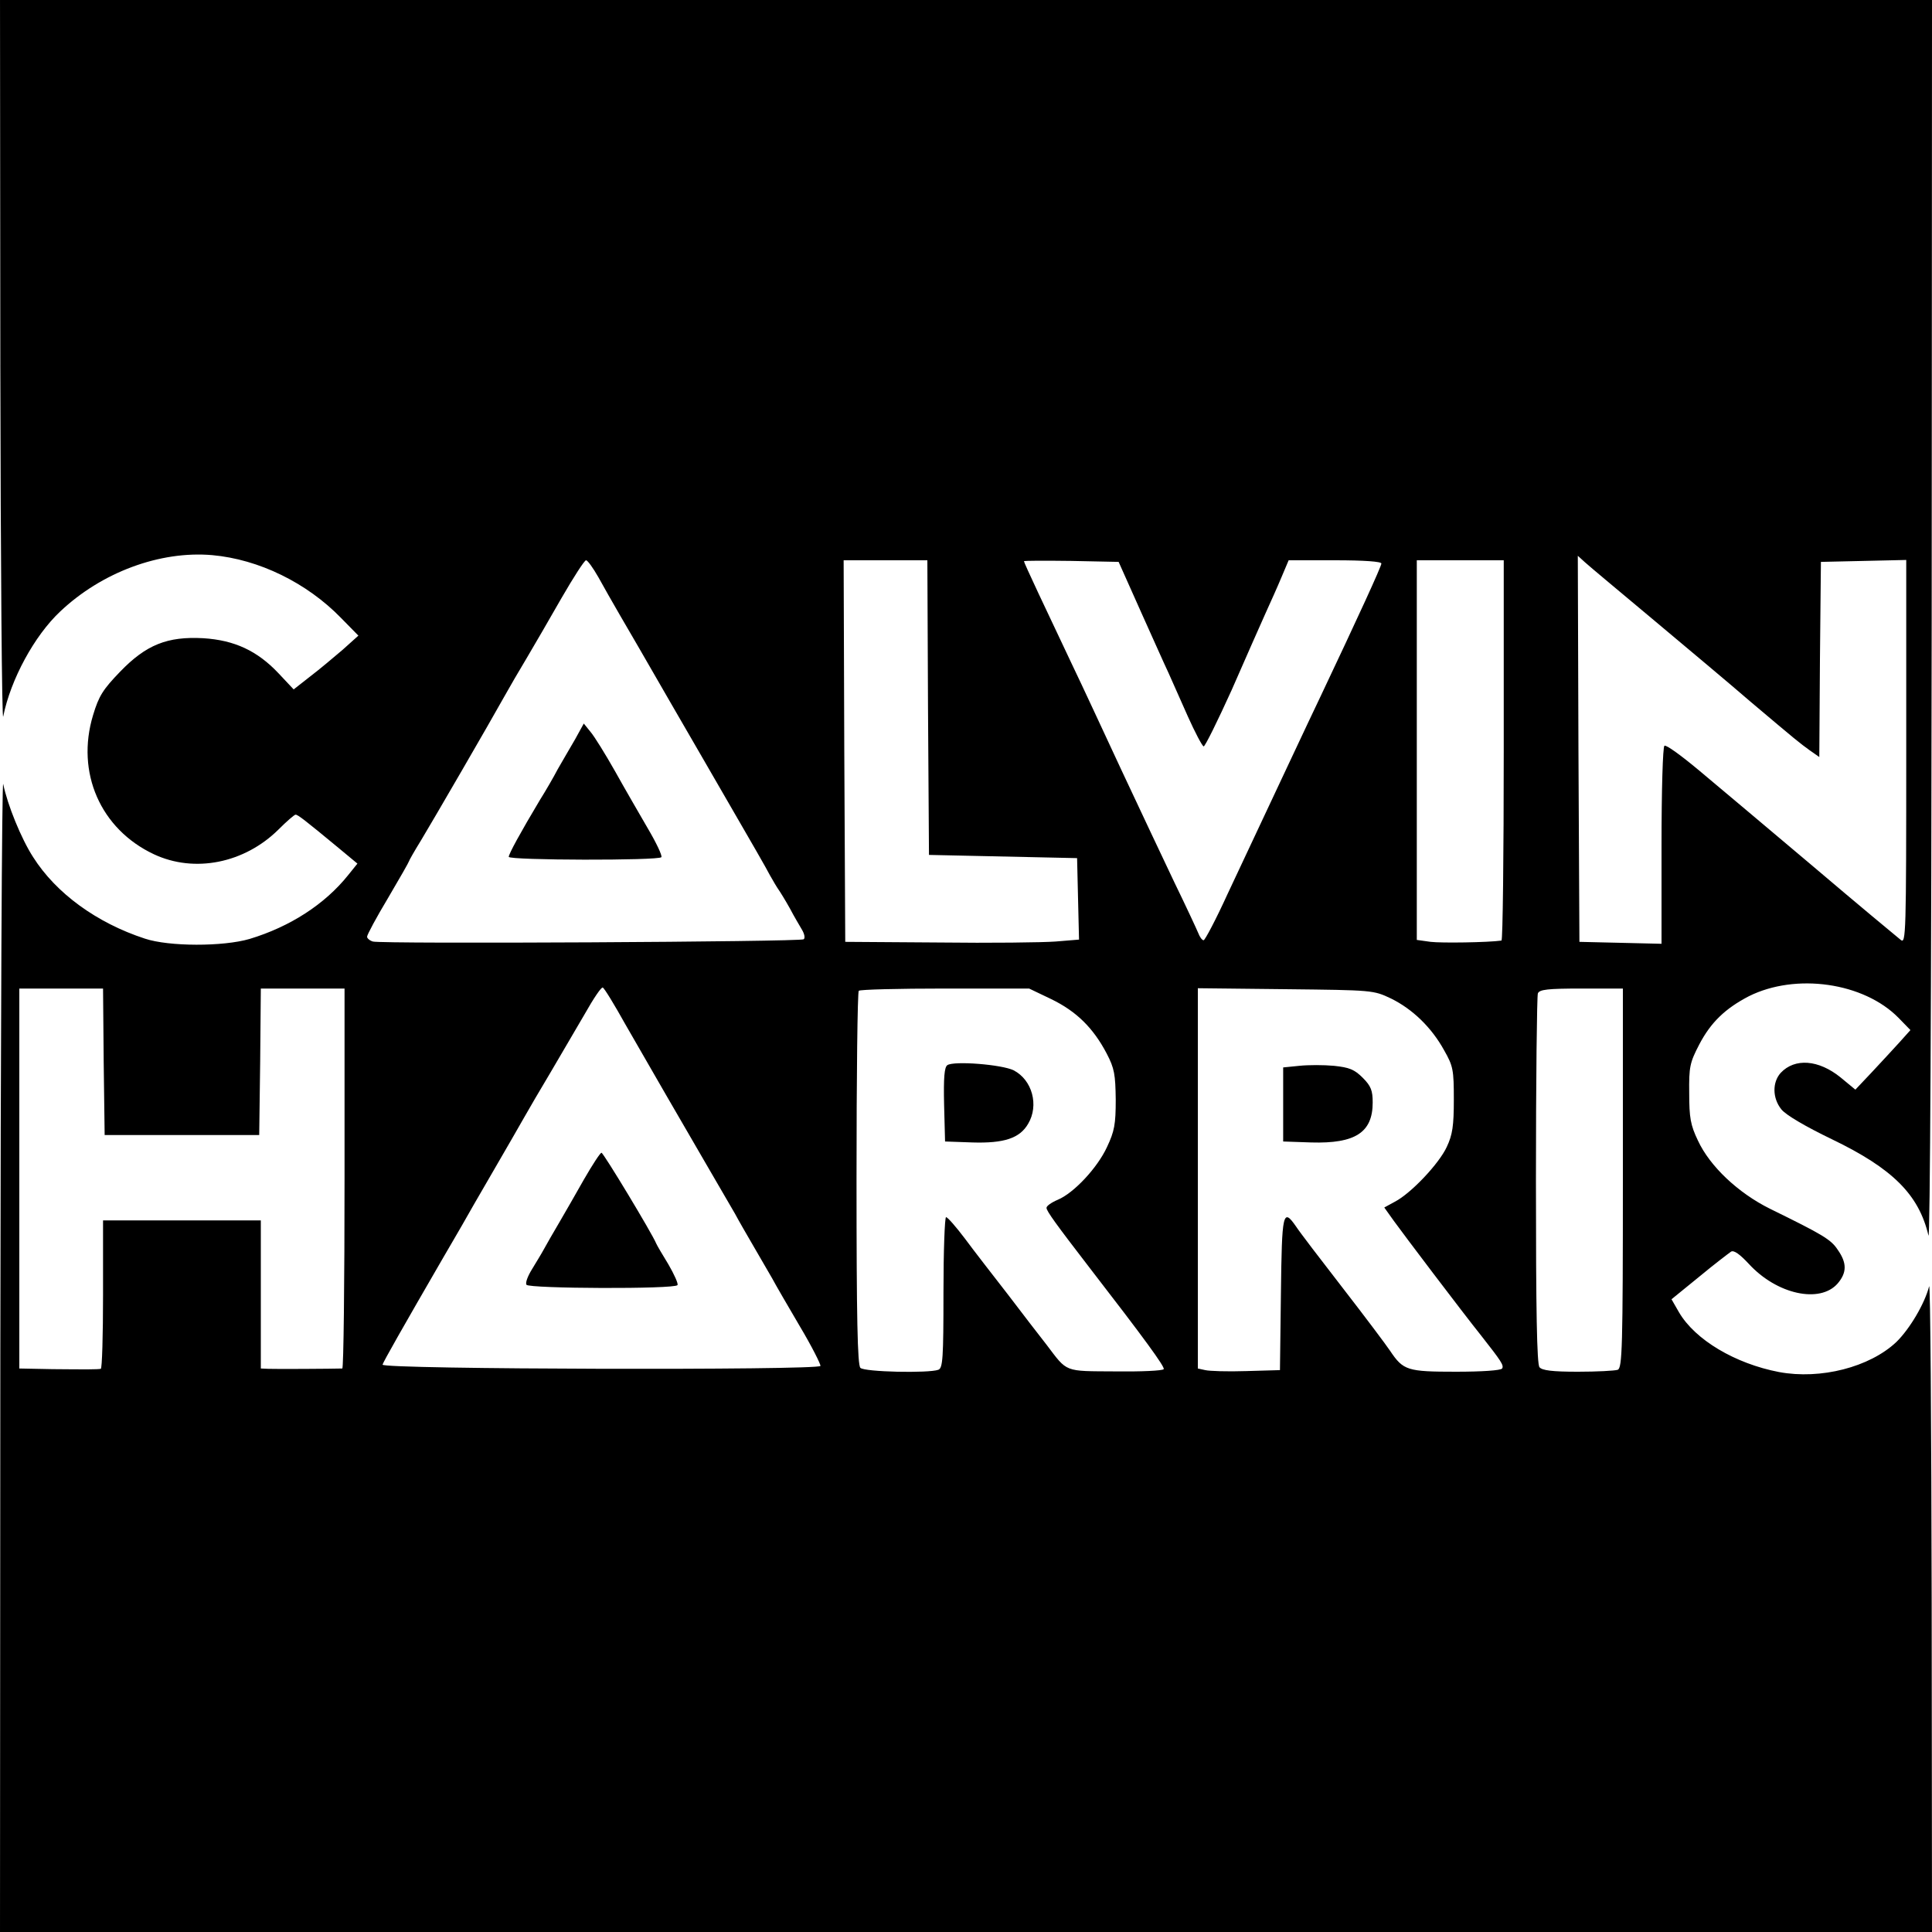 <?xml version="1.0" standalone="no"?>
<!DOCTYPE svg PUBLIC "-//W3C//DTD SVG 20010904//EN"
 "http://www.w3.org/TR/2001/REC-SVG-20010904/DTD/svg10.dtd">
<svg version="1.0" xmlns="http://www.w3.org/2000/svg"
 width="600pt" height="600pt" viewBox="0 0 600 600"
 preserveAspectRatio="xMidYMid meet">
<g transform="translate(0,600) scale(0.1,-0.1)"
fill="#000000" stroke="none">
<path d="M1 4868 c1 -623 5 -1115 9 -1093 23 115 97 251 177 326 129 122 310
189 472 175 145 -13 294 -86 400 -195 l54 -55 -49 -44 c-27 -23 -72 -61 -101
-83 l-51 -40 -47 50 c-66 70 -137 103 -234 109 -111 6 -177 -20 -258 -104 -53
-55 -66 -75 -84 -135 -54 -178 23 -354 189 -432 126 -59 281 -28 387 77 25 25
49 46 53 46 7 0 29 -17 133 -103 l59 -49 -29 -36 c-72 -90 -180 -160 -306
-198 -82 -24 -250 -24 -325 1 -150 49 -276 141 -347 253 -37 57 -80 163 -93
227 -4 22 -8 -771 -9 -1762 l-1 -1803 3000 0 3000 0 -1 1018 c-1 559 -4 1004
-8 987 -14 -54 -60 -132 -102 -173 -83 -78 -235 -117 -364 -93 -136 26 -261
100 -311 186 l-23 40 86 70 c47 39 92 73 99 78 9 5 27 -8 55 -38 87 -95 221
-124 276 -61 29 34 29 64 0 105 -21 32 -47 47 -210 127 -99 49 -187 132 -224
212 -23 48 -27 71 -27 147 -1 82 2 95 31 151 36 69 81 112 154 150 146 73 357
43 465 -67 l37 -38 -34 -38 c-19 -21 -58 -63 -86 -93 l-51 -54 -46 38 c-68 55
-142 61 -186 14 -26 -29 -26 -78 2 -113 13 -17 74 -53 157 -93 189 -91 270
-172 300 -299 5 -23 9 752 10 1900 l1 1937 -3000 0 -3000 0 1 -1132z m5134
-793 c105 -88 240 -201 300 -253 148 -125 152 -128 185 -152 l30 -21 2 303 3
303 133 3 132 3 0 -597 c0 -567 -1 -596 -17 -583 -10 8 -133 110 -273 229
-140 118 -299 252 -353 297 -55 46 -103 81 -108 77 -5 -3 -9 -138 -9 -310 l0
-305 -127 3 -128 3 -3 599 -2 600 22 -20 c13 -12 109 -92 213 -179z m-3277
133 c16 -29 46 -82 67 -118 49 -84 56 -96 162 -280 49 -85 134 -231 188 -325
54 -93 107 -185 116 -203 10 -18 22 -38 27 -45 5 -7 21 -33 35 -58 13 -25 31
-55 38 -67 7 -12 10 -25 5 -29 -8 -8 -1310 -15 -1338 -7 -10 3 -18 10 -18 15
0 6 29 60 65 120 36 61 65 112 65 114 0 2 17 32 38 66 38 63 211 361 260 449
14 25 44 77 67 115 23 39 72 123 109 188 37 64 71 117 76 117 5 0 22 -24 38
-52z m1024 -405 l3 -458 230 -5 230 -5 3 -127 3 -126 -73 -6 c-40 -3 -203 -5
-363 -3 l-290 2 -3 593 -2 592 130 0 130 0 2 -457z m659 302 c37 -82 76 -170
88 -195 11 -25 38 -85 60 -135 22 -49 44 -91 49 -93 4 -1 43 78 87 175 43 98
90 205 105 238 15 33 38 84 50 113 l22 52 144 0 c92 0 144 -4 144 -10 0 -9
-73 -168 -190 -415 -28 -58 -146 -310 -288 -612 -36 -79 -70 -143 -74 -143 -5
0 -12 10 -17 23 -5 12 -38 83 -74 157 -35 74 -110 232 -165 350 -55 118 -123
265 -152 325 -83 175 -150 317 -150 322 0 2 66 2 147 1 l147 -3 67 -150z
m1129 -435 c0 -324 -3 -590 -7 -591 -42 -6 -187 -8 -220 -4 l-43 6 0 590 0
589 135 0 135 0 0 -590z m-2728 -851 c90 -157 165 -286 248 -429 40 -69 82
-141 93 -160 10 -19 36 -64 57 -100 21 -36 47 -81 58 -100 10 -19 49 -86 86
-149 37 -62 65 -118 64 -123 -5 -14 -1364 -11 -1360 4 3 10 62 114 190 335 19
32 44 76 57 98 12 22 55 96 95 165 40 69 84 145 98 170 14 25 51 88 82 140 31
52 78 134 106 181 27 48 52 85 56 82 5 -2 36 -53 70 -114z m-1620 -116 l3
-228 240 0 240 0 3 228 2 227 130 0 130 0 0 -590 c0 -324 -3 -590 -7 -590 -30
-1 -212 -2 -230 -1 l-23 1 0 230 0 230 -245 0 -245 0 0 -230 c0 -126 -3 -231
-7 -231 -12 -2 -41 -2 -150 -1 l-103 2 0 590 0 590 130 0 130 0 2 -227z m2943
194 c78 -38 130 -89 172 -169 24 -46 27 -65 28 -143 0 -77 -4 -98 -27 -147
-30 -65 -103 -143 -153 -164 -19 -8 -35 -19 -35 -25 0 -10 29 -50 136 -189
167 -216 232 -305 228 -312 -3 -5 -71 -8 -150 -7 -161 1 -148 -4 -214 83 -22
28 -76 98 -120 156 -45 58 -105 135 -133 173 -28 37 -54 67 -59 67 -4 0 -8
-105 -8 -234 0 -204 -2 -235 -16 -240 -30 -11 -229 -7 -242 6 -9 9 -12 153
-12 588 0 317 3 580 7 583 3 4 124 7 267 7 l262 0 69 -33z m1055 2 c67 -33
126 -90 165 -161 28 -49 30 -61 30 -153 0 -81 -4 -109 -22 -147 -24 -52 -111
-144 -161 -170 l-33 -18 30 -42 c28 -39 211 -281 271 -356 62 -79 71 -92 65
-102 -4 -6 -62 -10 -143 -10 -152 0 -164 4 -205 65 -12 18 -78 106 -147 195
-69 89 -134 174 -145 191 -41 59 -44 44 -47 -208 l-3 -238 -105 -3 c-58 -2
-115 0 -127 3 l-23 5 0 591 0 590 273 -3 c271 -3 272 -3 327 -29z m720 -558
c0 -528 -2 -589 -16 -595 -9 -3 -64 -6 -124 -6 -79 0 -111 4 -119 14 -8 10
-11 171 -11 580 0 311 3 573 6 581 5 12 30 15 135 15 l129 0 0 -589z"/>
<path d="M1786 3704 c-16 -27 -40 -69 -54 -93 -13 -25 -38 -68 -55 -95 -61
-102 -97 -168 -97 -177 0 -11 467 -12 474 -1 3 5 -16 45 -42 89 -26 45 -72
124 -102 178 -30 53 -64 108 -76 122 l-21 26 -27 -49z"/>
<path d="M1814 2338 c-26 -46 -61 -107 -78 -136 -17 -29 -38 -65 -46 -80 -8
-15 -26 -44 -38 -64 -13 -21 -21 -42 -17 -48 8 -12 461 -14 469 -1 3 4 -10 33
-28 64 -19 31 -36 60 -38 65 -12 30 -164 282 -170 282 -4 0 -28 -37 -54 -82z"/>
<path d="M2942 2692 c-9 -6 -12 -38 -10 -123 l3 -114 85 -3 c98 -3 147 13 173
58 34 57 13 136 -45 166 -36 18 -186 30 -206 16z"/>
<path d="M4035 2690 l-50 -5 0 -115 0 -115 87 -3 c137 -4 191 31 191 124 0 37
-5 51 -31 77 -26 26 -42 32 -89 37 -32 3 -80 3 -108 0z"/>
</g>
</svg>
